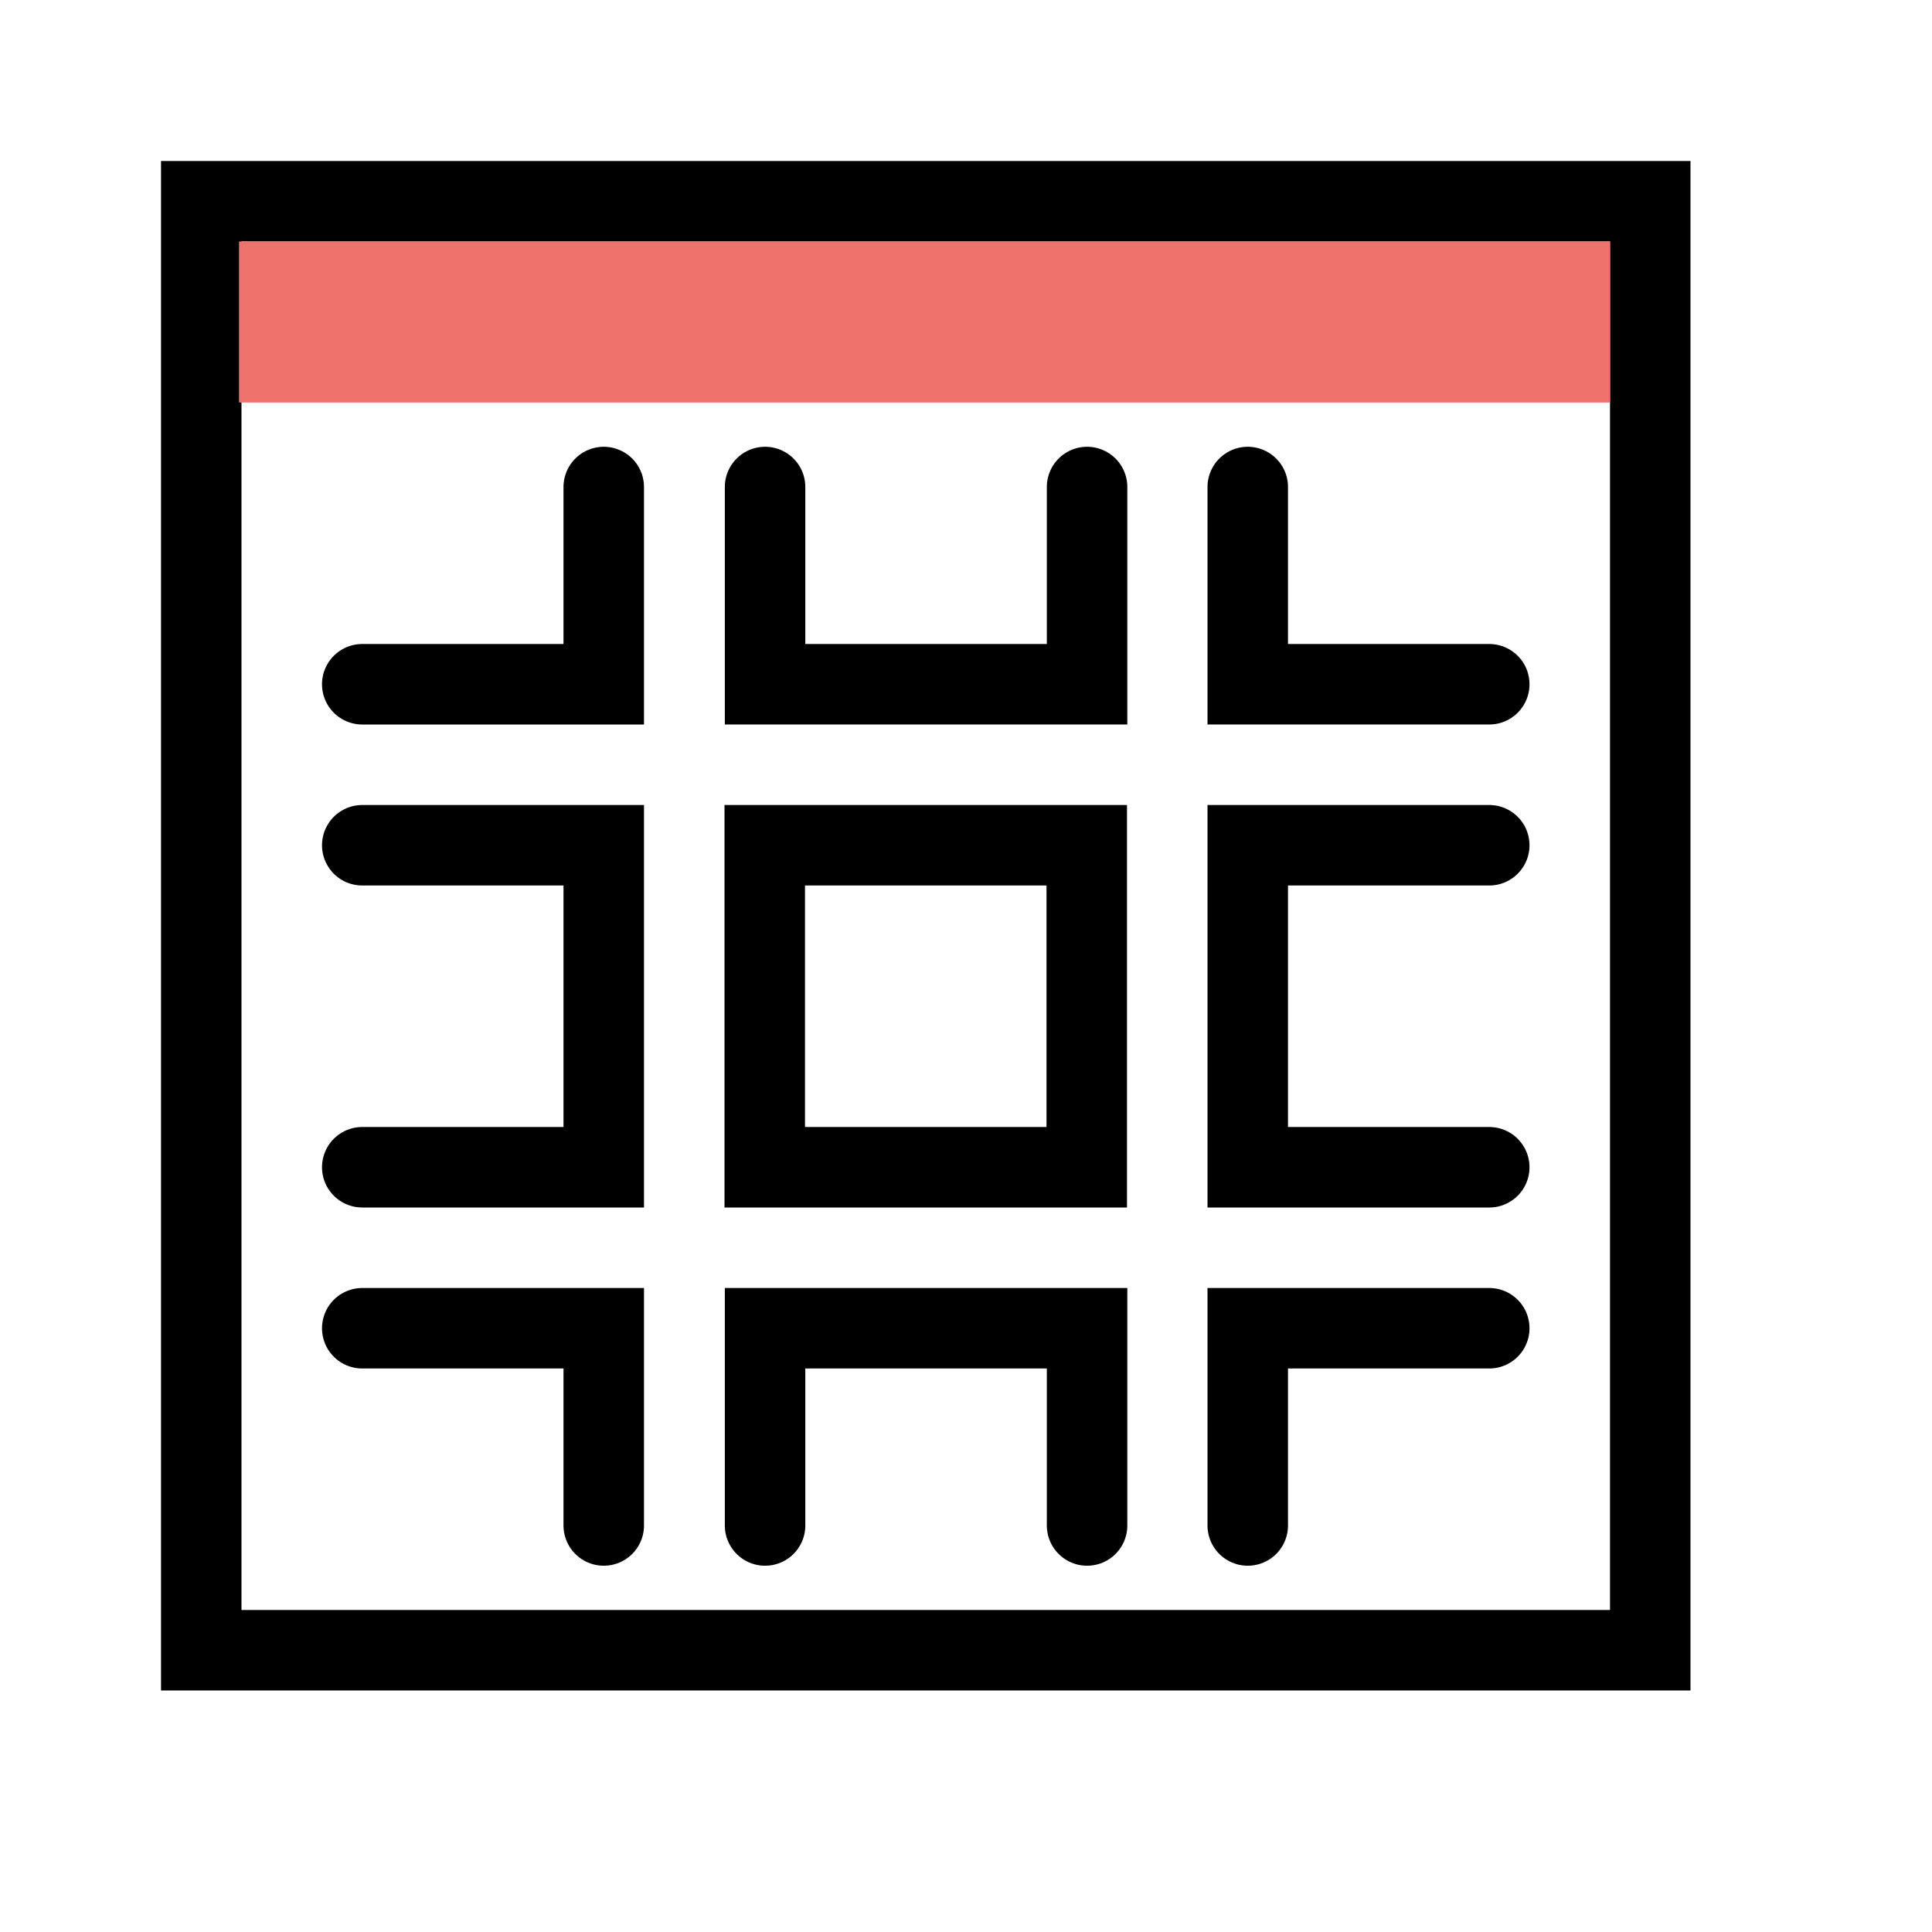 <?xml version="1.0" encoding="UTF-8" standalone="no"?>
<!-- Created with Inkscape (http://www.inkscape.org/) -->
<svg xmlns="http://www.w3.org/2000/svg" xmlns:svg="http://www.w3.org/2000/svg" width="48" height="48" viewBox="0 0 48 48" version="1.1" id="svg1" xml:space="preserve">
  <defs id="defs1"/>
  <g id="LightThemeEnabledLayer" style="display:inline">
    <rect style="fill:none;fill-opacity:1;stroke:#000000;stroke-width:1.999;stroke-linecap:round;stroke-linejoin:miter;stroke-dasharray:none;stroke-opacity:1;paint-order:fill markers stroke" id="rect1" width="36" height="36" x="-41" y="5" transform="rotate(-90)"/>
    <rect style="fill:#ed726c;fill-opacity:1;stroke:none;stroke-width:2.002;stroke-linecap:round;stroke-dashoffset:0.8;paint-order:fill markers stroke" id="rect2" width="34.062" height="4" x="5.938" y="6"/>
    <g id="g22" style="display:inline">
      <path id="path17" style="display:inline;fill:none;fill-opacity:0.8;stroke:#000000;stroke-width:2;stroke-linecap:round;paint-order:fill markers stroke" d="m 9,21 h 6 v 8 H 9"/>
      <path id="rect4" style="display:inline;fill:none;fill-opacity:0.8;stroke:#000000;stroke-width:2;stroke-linecap:round;paint-order:fill markers stroke" d="m 37,29 h -6 v -8 0 h 6"/>
      <rect style="display:inline;fill:none;fill-opacity:0.8;stroke:#000000;stroke-width:2;stroke-linecap:round;stroke-linejoin:miter;stroke-dasharray:none;stroke-opacity:1;paint-order:fill markers stroke" id="rect5" width="8" height="8" x="19" y="21"/>
      <path id="rect7" style="display:inline;fill:none;fill-opacity:0.8;stroke:#000000;stroke-width:2;stroke-linecap:round;paint-order:fill markers stroke" d="M 9,33 H 15 v 4.9"/>
      <path id="path13" style="display:inline;fill:none;fill-opacity:0.8;stroke:#000000;stroke-width:2;stroke-linecap:round;paint-order:fill markers stroke" d="M 31,37.9 V 33 33 h 6"/>
      <path id="rect9" style="display:inline;fill:none;fill-opacity:0.8;stroke:#000000;stroke-width:2;stroke-linecap:round;paint-order:fill markers stroke" d="M 19.008,37.9 V 33 33 h 8 v 4.9"/>
      <path id="path18" style="display:inline;fill:none;fill-opacity:0.8;stroke:#000000;stroke-width:2;stroke-linecap:round;paint-order:fill markers stroke" d="M 9,17 H 15 v -4.9"/>
      <path id="path19" style="display:inline;fill:none;fill-opacity:0.8;stroke:#000000;stroke-width:2;stroke-linecap:round;paint-order:fill markers stroke" d="m 31,12.1 v 4.9 0 h 6"/>
      <path id="path20" style="display:inline;fill:none;fill-opacity:0.8;stroke:#000000;stroke-width:2;stroke-linecap:round;paint-order:fill markers stroke" d="m 19.008,12.1 v 4.9 0 h 8 v -4.9"/>
    </g>
  </g>
</svg>
